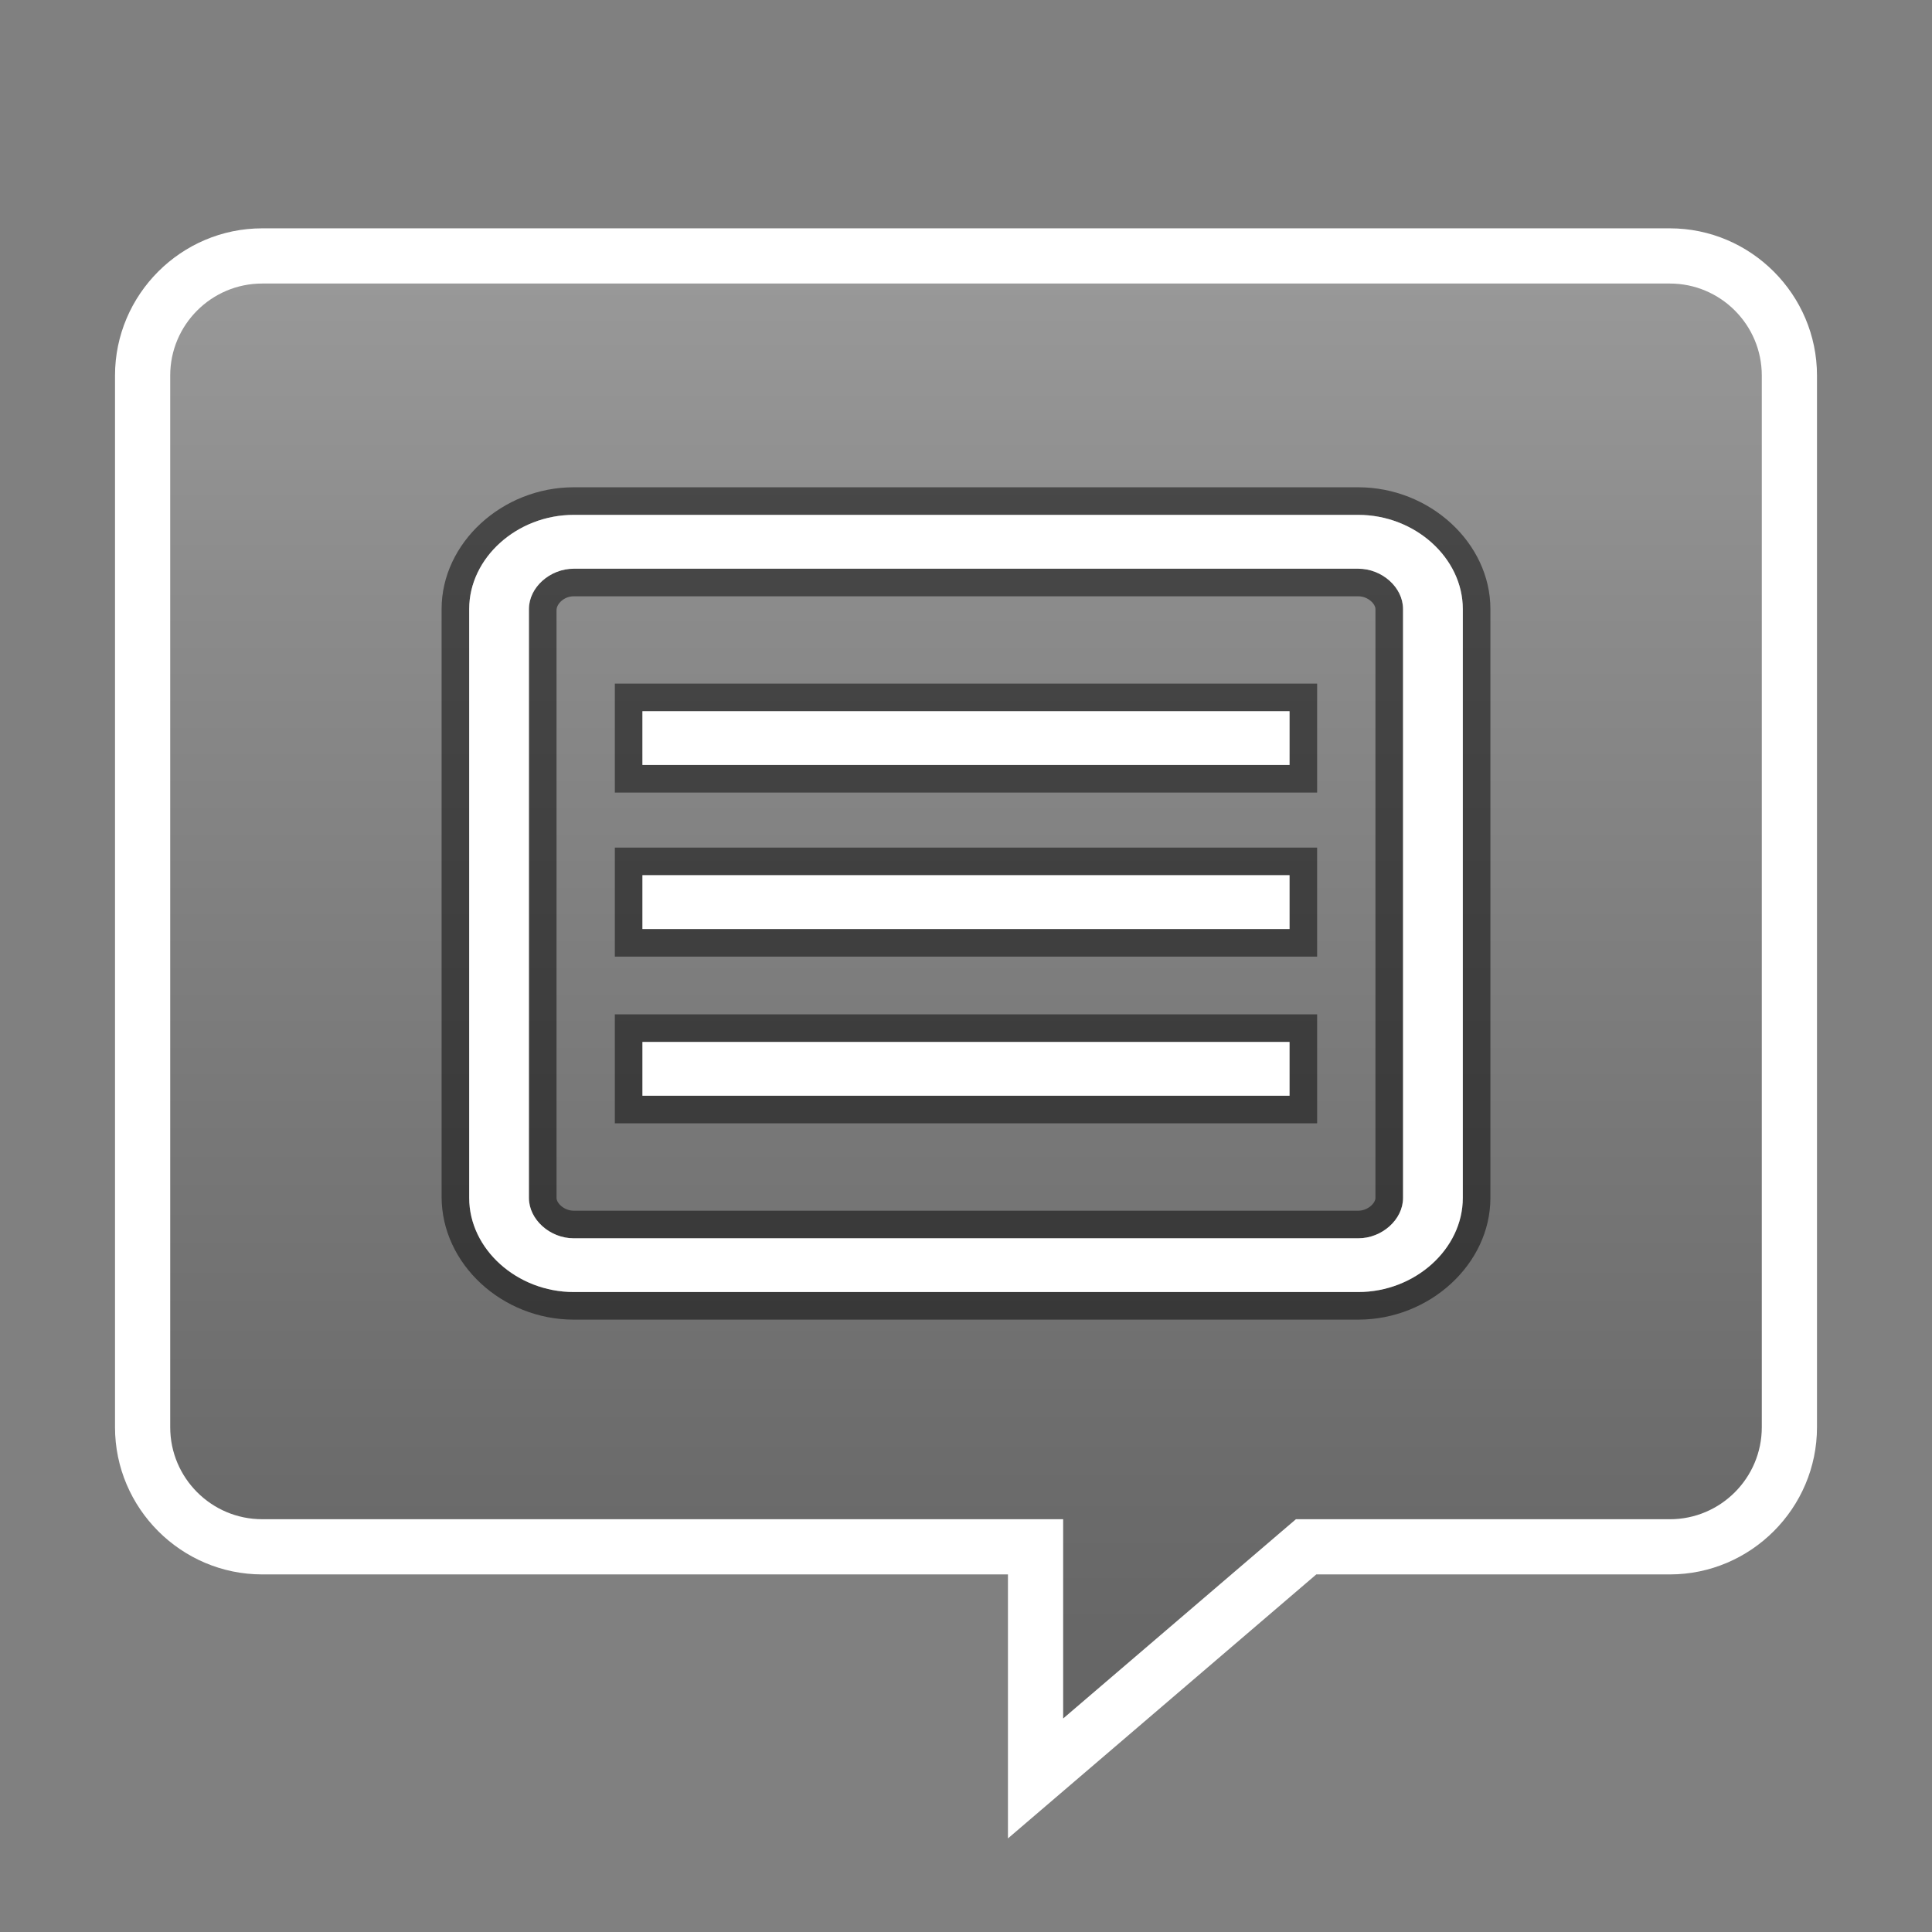 <?xml version="1.0" encoding="UTF-8"?>
<!DOCTYPE svg PUBLIC "-//W3C//DTD SVG 1.1 Tiny//EN" "http://www.w3.org/Graphics/SVG/1.1/DTD/svg11-tiny.dtd">
<svg baseProfile="tiny" height="70px" version="1.1" viewBox="0 0 70 70" width="70px" x="0px" xmlns="http://www.w3.org/2000/svg" xmlns:xlink="http://www.w3.org/1999/xlink" y="0px">
<rect x="0" y="0" width="70" height="70" fill="#808080" stroke="none"/>
<rect fill="none" height="70" width="70"/>
<g>
<path d="M37.521,64.438v-7.394v-0.999h-0.999H9.5c-2.389,0-4.334-1.943-4.334-4.332V13.606   c0-2.389,1.945-4.333,4.334-4.333h51.002c2.389,0,4.332,1.945,4.332,4.333v38.107c0,2.389-1.943,4.332-4.332,4.332H47.693h-0.37   l-0.28,0.239L37.521,64.438L37.521,64.438z" fill="url(#SVGID_1_)" fill-opacity="0.2" stroke-opacity="0.2"/>
<g>
<path d="M60.502,8.273c2.932,0,5.331,2.4,5.331,5.332v38.107c0,2.933-2.399,5.332-5.331,5.332h-12.81    l-11.172,9.565v-9.565H9.499c-2.934,0-5.332-2.399-5.332-5.332V13.605c0-2.932,2.398-5.332,5.332-5.332H60.502 M60.502,10.273    H9.499c-1.837,0-3.332,1.495-3.332,3.332v38.107c0,1.837,1.495,3.332,3.332,3.332h27.021h2v2v5.22l7.871-6.739l0.562-0.48h0.739    h12.81c1.837,0,3.331-1.495,3.331-3.332V13.605C63.833,11.768,62.339,10.273,60.502,10.273L60.502,10.273z" fill="#FFFFFF"/>
</g>
<defs>
<linearGradient gradientUnits="userSpaceOnUse" id="SVGID_1_" x1="34.999" x2="34.999" y1="9.346" y2="60.418">
<stop offset="0" style="stop-color:#FFFFFF"/>
<stop offset="0.248" style="stop-color:#B9B9B9"/>
<stop offset="0.619" style="stop-color:#575757"/>
<stop offset="0.878" style="stop-color:#181818"/>
<stop offset="1" style="stop-color:#000000"/>
</linearGradient>
</defs>
</g>
<path d="M49.211,18.655c2.057,0,3.789,1.56,3.789,3.41v21.339c0,1.851-1.732,3.409-3.789,3.409c0,0-4.723,0-28.423,0  c-2.058,0-3.788-1.559-3.788-3.409c0,0,0,0,0-21.339c0-1.851,1.73-3.41,3.788-3.41C20.788,18.655,25.511,18.655,49.211,18.655   M20.788,44.866c0,0,4.723,0,28.423,0c0.867,0,1.624-0.684,1.624-1.462V22.065c0-0.78-0.757-1.46-1.624-1.46c0,0-4.723,0-28.423,0  c-0.866,0-1.624,0.68-1.624,1.46c0,0,0,0,0,21.339C19.164,44.183,19.922,44.866,20.788,44.866 M49.211,17.655H20.788  c-2.595,0-4.788,2.02-4.788,4.41v18.672v2.334v0.291c0,2.432,2.193,4.451,4.788,4.451h28.423c2.596,0,4.789-2.02,4.789-4.409V22.065  C54,19.675,51.807,17.655,49.211,17.655L49.211,17.655z M20.788,43.866c-0.356,0-0.624-0.28-0.624-0.462V24.732v-2.334v-0.292  c0-0.223,0.268-0.501,0.624-0.501h28.423c0.356,0,0.624,0.279,0.624,0.46v21.339c0,0.182-0.268,0.462-0.624,0.462H20.788  L20.788,43.866z" fill-opacity="0.5" stroke-opacity="0.5"/>
<path d="M46.722,25.769v1.948H23.277v-1.948H46.722 M47.722,24.769h-1H23.277h-1v1v1.948v1h1h23.445h1v-1v-1.948  V24.769L47.722,24.769z" fill-opacity="0.5" stroke-opacity="0.5"/>
<path d="M46.722,37.752V39.7H23.277v-1.948H46.722 M47.722,36.752h-1H23.277h-1v1V39.7v1h1h23.445h1v-1v-1.948V36.752  L47.722,36.752z" fill-opacity="0.5" stroke-opacity="0.5"/>
<path d="M46.722,31.71v1.95H23.277v-1.95H46.722 M47.722,30.71h-1H23.277h-1v1v1.95v1h1h23.445h1v-1v-1.95V30.71  L47.722,30.71z" fill-opacity="0.5" stroke-opacity="0.5"/>
<path d="M50.835,43.404c0,0.778-0.757,1.462-1.624,1.462c-23.7,0-28.423,0-28.423,0  c-0.866,0-1.624-0.684-1.624-1.462c0-21.339,0-21.339,0-21.339c0-0.78,0.758-1.46,1.624-1.46c23.7,0,28.423,0,28.423,0  c0.867,0,1.624,0.68,1.624,1.46V43.404z M53,22.065c0-1.85-1.732-3.41-3.789-3.41c-23.7,0-28.423,0-28.423,0  c-2.058,0-3.788,1.559-3.788,3.41c0,21.339,0,21.339,0,21.339c0,1.851,1.73,3.409,3.788,3.409c23.7,0,28.423,0,28.423,0  c2.057,0,3.789-1.559,3.789-3.409V22.065z" fill="#FFFFFF"/>
<polygon fill="#FFFFFF" points="23.277,25.769 46.722,25.769 46.722,27.716 23.277,27.716 "/>
<polygon fill="#FFFFFF" points="23.277,37.752 46.722,37.752 46.722,39.7 23.277,39.7 "/>
<polygon fill="#FFFFFF" points="23.277,31.71 46.722,31.71 46.722,33.66 23.277,33.66 "/>
</svg>
